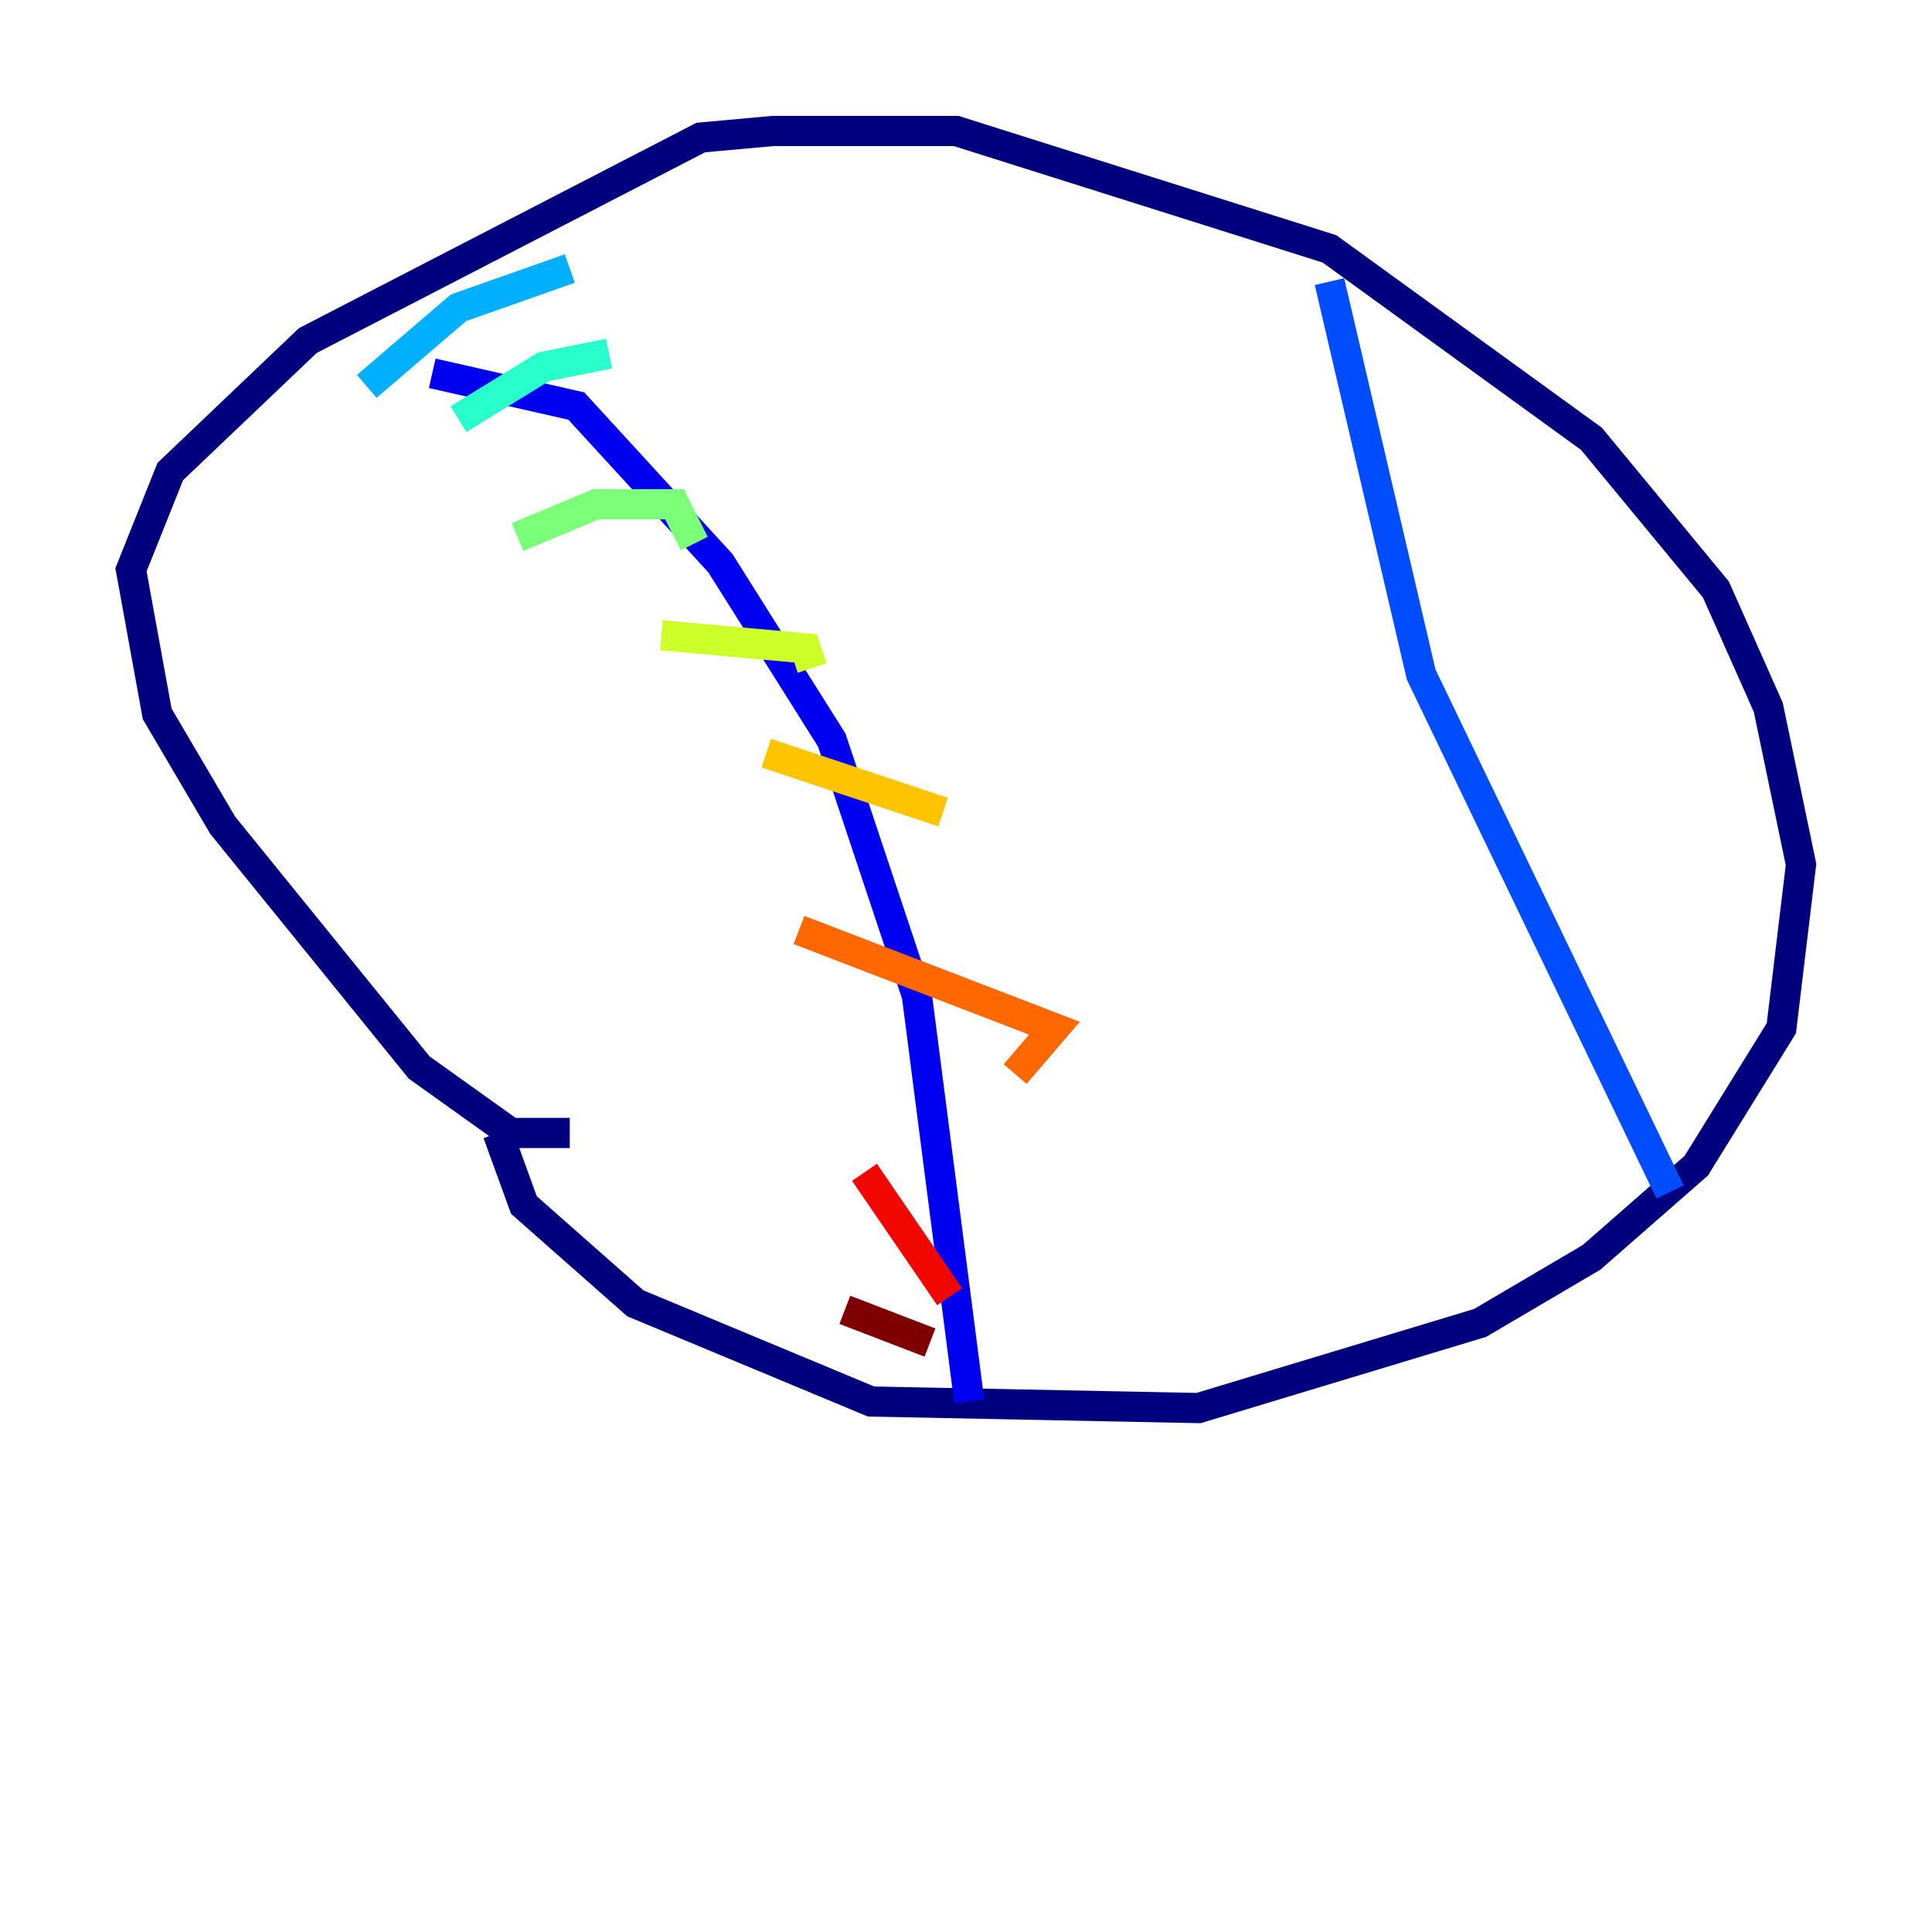 <?xml version="1.0" encoding="utf-8" ?>
<svg baseProfile="tiny" height="128" version="1.2" viewBox="0,0,128,128" width="128" xmlns="http://www.w3.org/2000/svg" xmlns:ev="http://www.w3.org/2001/xml-events" xmlns:xlink="http://www.w3.org/1999/xlink"><defs /><polyline fill="none" points="37.749,75.064 33.844,75.064 27.77,70.725 14.752,54.671 10.414,47.295 8.678,37.749 11.281,31.241 20.393,22.563 46.427,9.112 51.2,8.678 63.349,8.678 88.081,16.488 105.437,29.071 113.681,39.051 117.153,46.861 119.322,57.275 118.02,68.122 112.38,77.234 105.437,83.308 98.061,87.647 79.403,93.288 57.709,92.854 42.088,86.346 34.712,79.837 32.976,75.064" stroke="#00007f" stroke-width="2" /><polyline fill="none" points="28.637,24.732 38.183,26.902 47.729,37.315 55.105,49.031 60.746,65.953 64.217,92.854" stroke="#0000f1" stroke-width="2" /><polyline fill="none" points="88.081,18.658 94.156,44.691 110.644,78.969" stroke="#004cff" stroke-width="2" /><polyline fill="none" points="24.298,25.6 30.373,20.393 37.749,17.79" stroke="#00b0ff" stroke-width="2" /><polyline fill="none" points="30.373,27.77 36.014,24.298 40.352,23.43" stroke="#29ffcd" stroke-width="2" /><polyline fill="none" points="34.278,35.58 39.485,33.41 44.691,33.41 45.993,36.014" stroke="#7cff79" stroke-width="2" /><polyline fill="none" points="43.824,42.088 53.37,42.956 53.803,44.258" stroke="#cdff29" stroke-width="2" /><polyline fill="none" points="50.766,49.898 62.481,53.803" stroke="#ffc400" stroke-width="2" /><polyline fill="none" points="52.936,61.614 69.858,68.122 67.254,71.159" stroke="#ff6700" stroke-width="2" /><polyline fill="none" points="57.275,77.668 62.915,85.912" stroke="#f10700" stroke-width="2" /><polyline fill="none" points="55.973,86.78 61.614,88.949" stroke="#7f0000" stroke-width="2" /></svg>